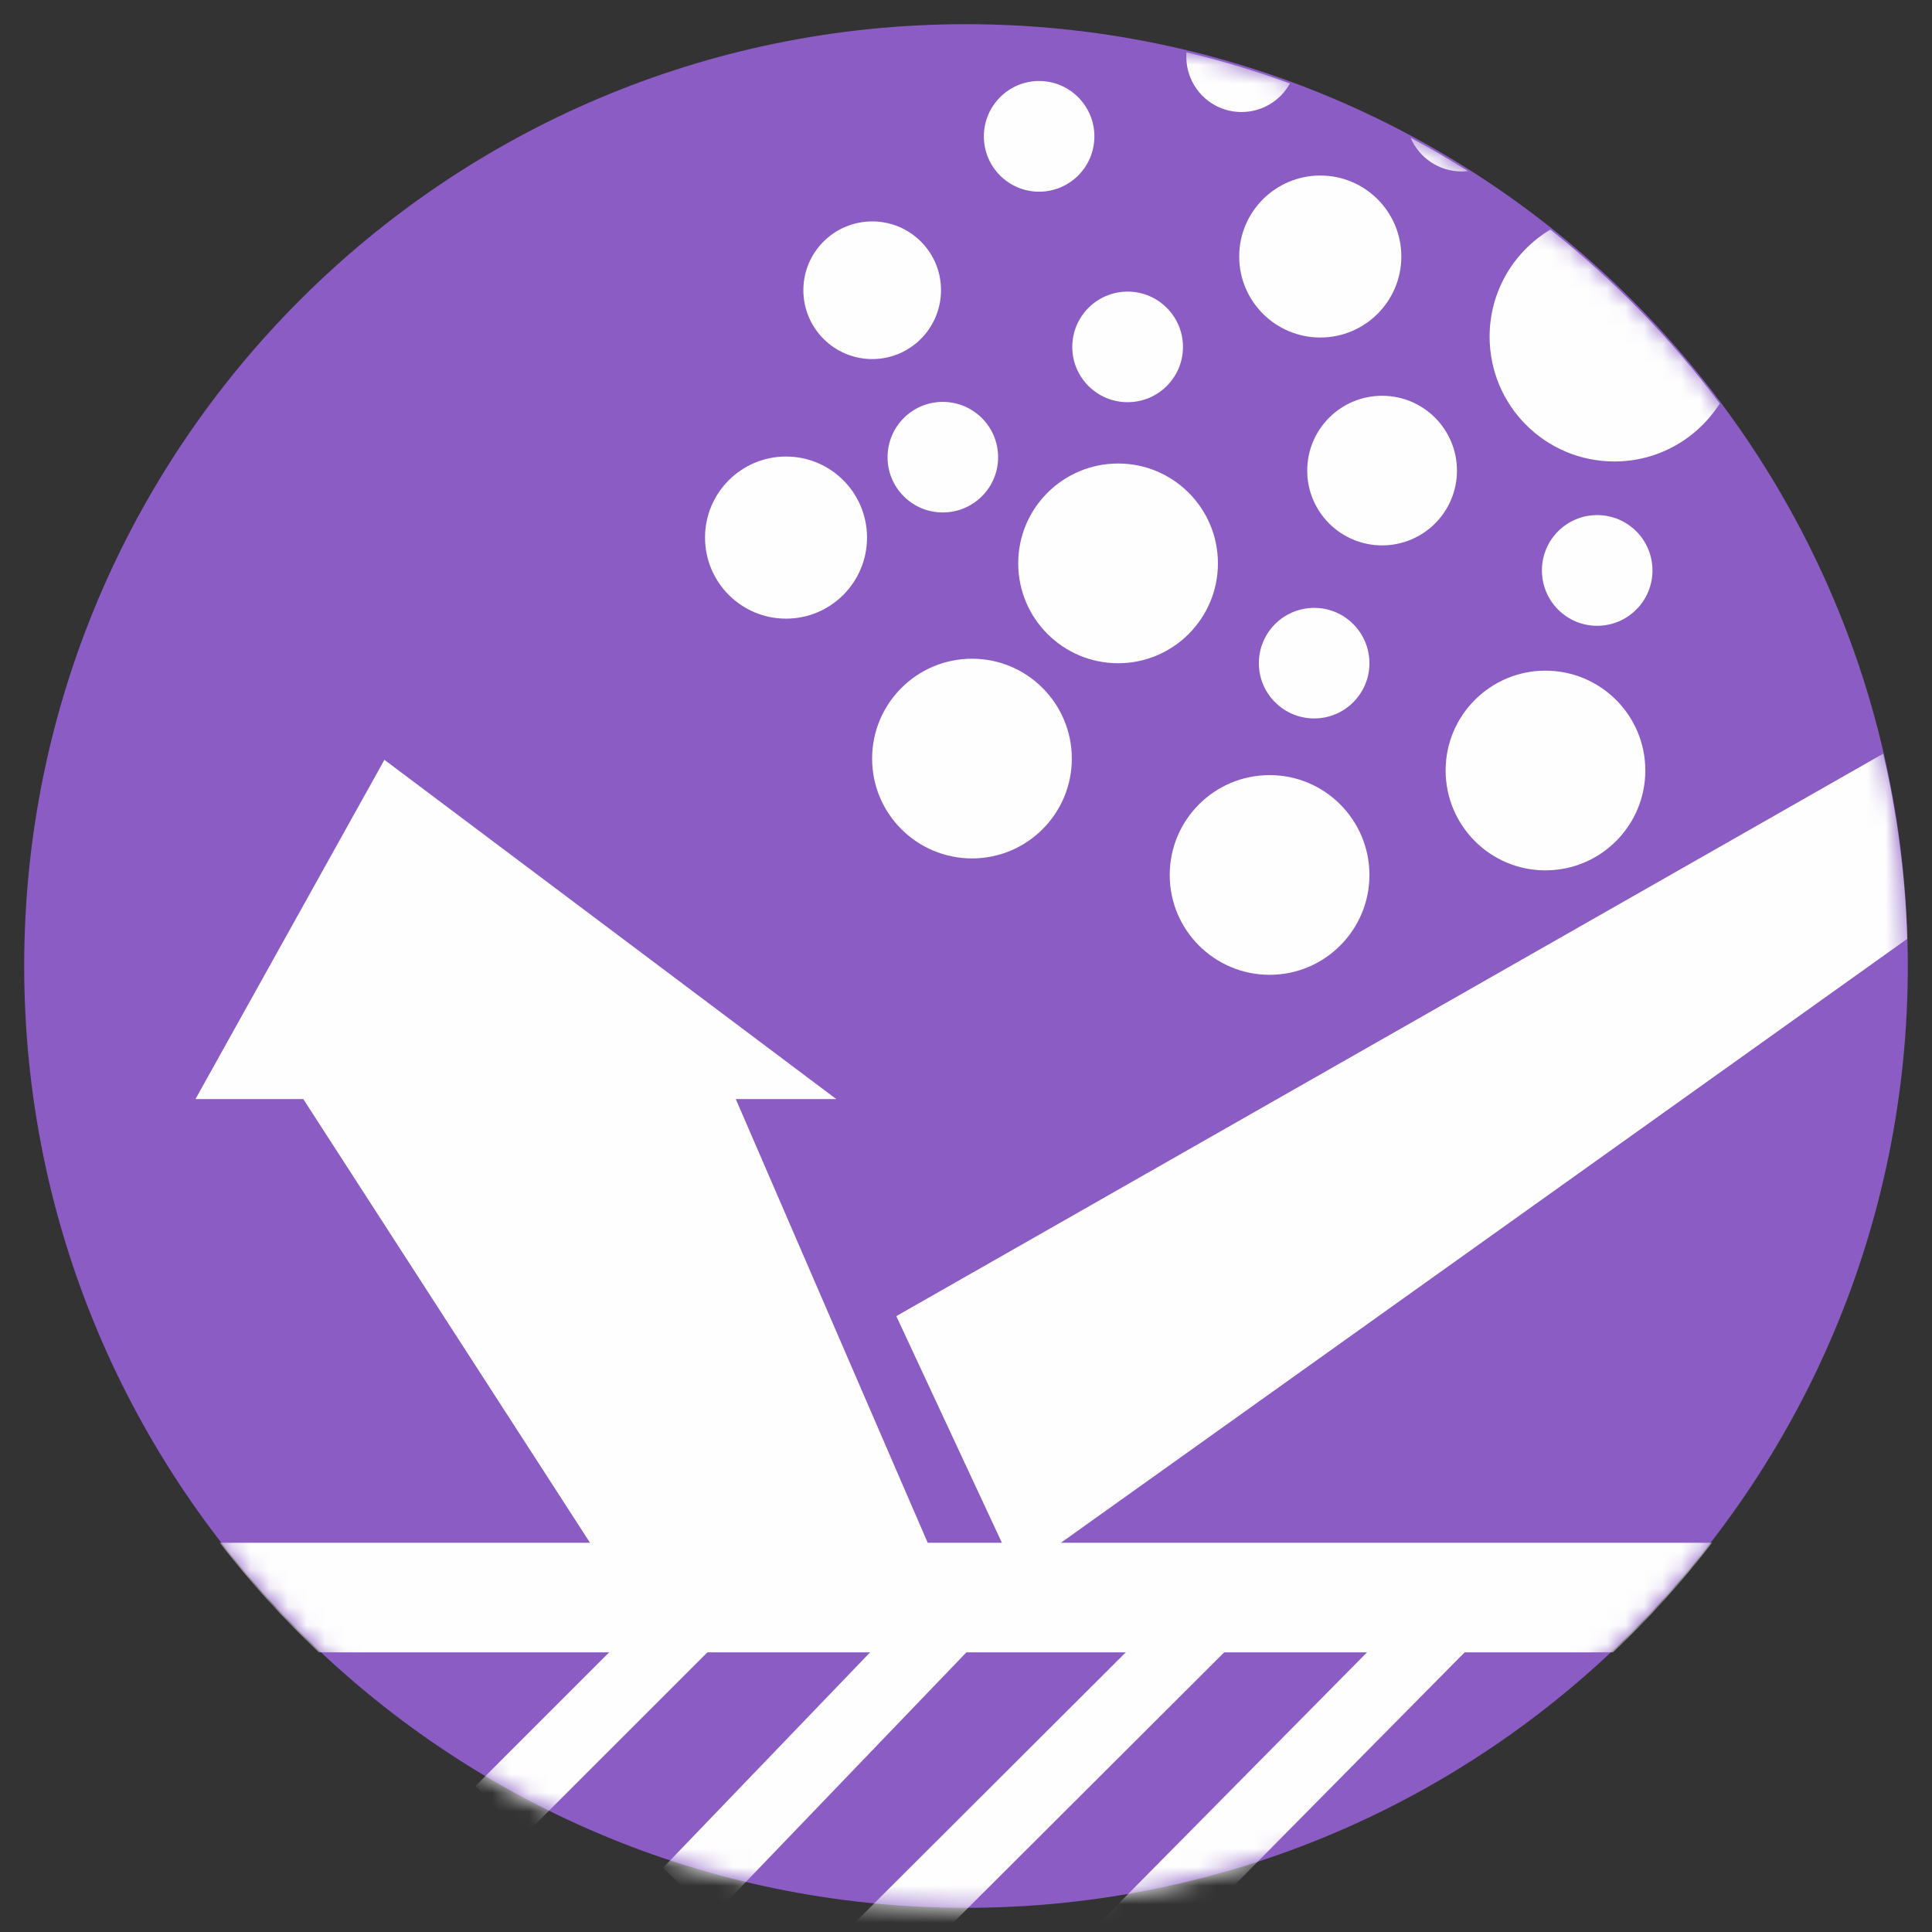 <?xml version="1.0" encoding="UTF-8"?>
<svg xmlns="http://www.w3.org/2000/svg" width="104" height="104" viewBox="0 0 104 104" fill="none">
  <rect x="0" y="0" width="104" height="104" fill="#333333" stroke="none"/>
  <g clip-path="url(#clip0_21_682)">
    <path d="M102.698 51.996C102.698 79.998 79.998 102.698 51.996 102.698C23.995 102.698 1.302 79.998 1.302 51.996C1.302 23.995 23.995 1.302 51.996 1.302C79.998 1.302 102.698 23.995 102.698 51.996Z" fill="#8A5CC4"></path>
    <mask id="mask0_21_682" style="mask-type:luminance" maskUnits="userSpaceOnUse" x="1" y="1" width="102" height="102">
      <path d="M102.698 51.996C102.698 79.998 79.998 102.698 51.996 102.698C23.995 102.698 1.302 79.998 1.302 51.996C1.302 23.995 23.995 1.302 51.996 1.302C79.998 1.302 102.698 23.995 102.698 51.996Z" fill="white"></path>
    </mask>
    <g mask="url(#mask0_21_682)">
      <path d="M86.828 88.945H17.165C15.236 87.125 13.456 85.149 11.833 83.048H92.16C90.537 85.149 88.757 87.125 86.828 88.945Z" fill="#FEFEFE"></path>
      <path d="M16.326 59.163L34.918 87.933H52.051L39.607 59.163H45.017L20.693 40.901L10.523 59.163H16.326Z" fill="#FEFEFE"></path>
      <path d="M48.248 70.847L101.373 40.571C102.126 43.786 102.565 47.127 102.667 50.538L54.725 84.749L48.248 70.847Z" fill="#FEFEFE"></path>
      <path d="M73.717 47.103C73.717 50.067 71.309 52.474 68.346 52.474C65.374 52.474 62.966 50.067 62.966 47.103C62.966 44.131 65.374 41.724 68.346 41.724C71.309 41.724 73.717 44.131 73.717 47.103Z" fill="#FEFEFE"></path>
      <path d="M92.575 21.721C91.383 23.595 89.29 24.841 86.906 24.841C83.189 24.841 80.186 21.838 80.186 18.121C80.186 15.675 81.495 13.534 83.456 12.358C86.882 15.071 89.956 18.223 92.575 21.721Z" fill="#FEFEFE"></path>
      <path d="M57.697 40.838C57.697 43.802 55.289 46.209 52.325 46.209C49.354 46.209 46.946 43.802 46.946 40.838C46.946 37.866 49.354 35.459 52.325 35.459C55.289 35.459 57.697 37.866 57.697 40.838Z" fill="#FEFEFE"></path>
      <path d="M50.655 15.62C50.655 17.667 49.001 19.329 46.954 19.329C44.907 19.329 43.245 17.667 43.245 15.62C43.245 13.573 44.907 11.919 46.954 11.919C49.001 11.919 50.655 13.573 50.655 15.62Z" fill="#FEFEFE"></path>
      <path d="M65.562 30.323C65.562 33.294 63.154 35.702 60.191 35.702C57.219 35.702 54.811 33.294 54.811 30.323C54.811 27.358 57.219 24.951 60.191 24.951C63.154 24.951 65.562 27.358 65.562 30.323Z" fill="#FEFEFE"></path>
      <path d="M88.568 41.473C88.568 44.445 86.161 46.852 83.189 46.852C80.225 46.852 77.818 44.445 77.818 41.473C77.818 38.509 80.225 36.102 83.189 36.102C86.161 36.102 88.568 38.509 88.568 41.473Z" fill="#FEFEFE"></path>
      <path d="M78.429 25.335C78.429 27.555 76.626 29.358 74.399 29.358C72.172 29.358 70.368 27.555 70.368 25.335C70.368 23.108 72.172 21.305 74.399 21.305C76.626 21.305 78.429 23.108 78.429 25.335Z" fill="#FEFEFE"></path>
      <path d="M53.729 24.614C53.729 26.253 52.396 27.586 50.749 27.586C49.103 27.586 47.778 26.253 47.778 24.614C47.778 22.967 49.103 21.634 50.749 21.634C52.396 21.634 53.729 22.967 53.729 24.614Z" fill="#FEFEFE"></path>
      <path d="M73.717 35.702C73.717 37.341 72.384 38.674 70.745 38.674C69.098 38.674 67.765 37.341 67.765 35.702C67.765 34.055 69.098 32.722 70.745 32.722C72.384 32.722 73.717 34.055 73.717 35.702Z" fill="#FEFEFE"></path>
      <path d="M88.953 30.707C88.953 32.353 87.62 33.687 85.973 33.687C84.334 33.687 83.001 32.353 83.001 30.707C83.001 29.06 84.334 27.727 85.973 27.727C87.62 27.727 88.953 29.06 88.953 30.707Z" fill="#FEFEFE"></path>
      <path d="M79.017 9.206C78.908 9.221 78.79 9.229 78.68 9.229C77.449 9.229 76.391 8.484 75.936 7.418C76.987 7.975 78.014 8.578 79.017 9.206Z" fill="#FEFEFE"></path>
      <path d="M63.68 18.678C63.68 20.317 62.347 21.65 60.7 21.65C59.053 21.65 57.721 20.317 57.721 18.678C57.721 17.032 59.053 15.698 60.7 15.698C62.347 15.698 63.68 17.032 63.68 18.678Z" fill="#FEFEFE"></path>
      <path d="M69.435 4.493C68.933 5.411 67.953 6.03 66.832 6.03C65.185 6.03 63.86 4.697 63.86 3.05C63.86 2.972 63.86 2.893 63.868 2.815C65.766 3.27 67.624 3.827 69.435 4.493Z" fill="#FEFEFE"></path>
      <path d="M75.434 13.809C75.434 16.216 73.481 18.168 71.074 18.168C68.659 18.168 66.707 16.216 66.707 13.809C66.707 11.401 68.659 9.449 71.074 9.449C73.481 9.449 75.434 11.401 75.434 13.809Z" fill="#FEFEFE"></path>
      <path d="M46.672 28.935C46.672 31.35 44.719 33.302 42.312 33.302C39.905 33.302 37.952 31.35 37.952 28.935C37.952 26.527 39.905 24.575 42.312 24.575C44.719 24.575 46.672 26.527 46.672 28.935Z" fill="#FEFEFE"></path>
      <path d="M58.912 7.34C58.912 8.986 57.579 10.319 55.933 10.319C54.294 10.319 52.961 8.986 52.961 7.34C52.961 5.701 54.294 4.36 55.933 4.36C57.579 4.36 58.912 5.701 58.912 7.34Z" fill="#FEFEFE"></path>
      <path d="M44.029 83.001L28.237 98.785L25.594 96.143L41.379 80.358L44.029 83.001Z" fill="#FEFEFE"></path>
      <path d="M54.246 86.631L38.383 103.145L35.686 100.55L51.549 84.044L54.246 86.631Z" fill="#FEFEFE"></path>
      <path d="M68.447 86.404L47.487 107.317L44.845 104.667L65.805 83.754L68.447 86.404Z" fill="#FEFEFE"></path>
      <path d="M79.355 88.427L61.21 106.784L58.551 104.157L76.696 85.8L79.355 88.427Z" fill="#FEFEFE"></path>
    </g>
  </g>
  <defs>
    <clipPath id="clip0_21_682">
      <rect width="104" height="104" fill="white"></rect>
    </clipPath>
  </defs>
</svg>
